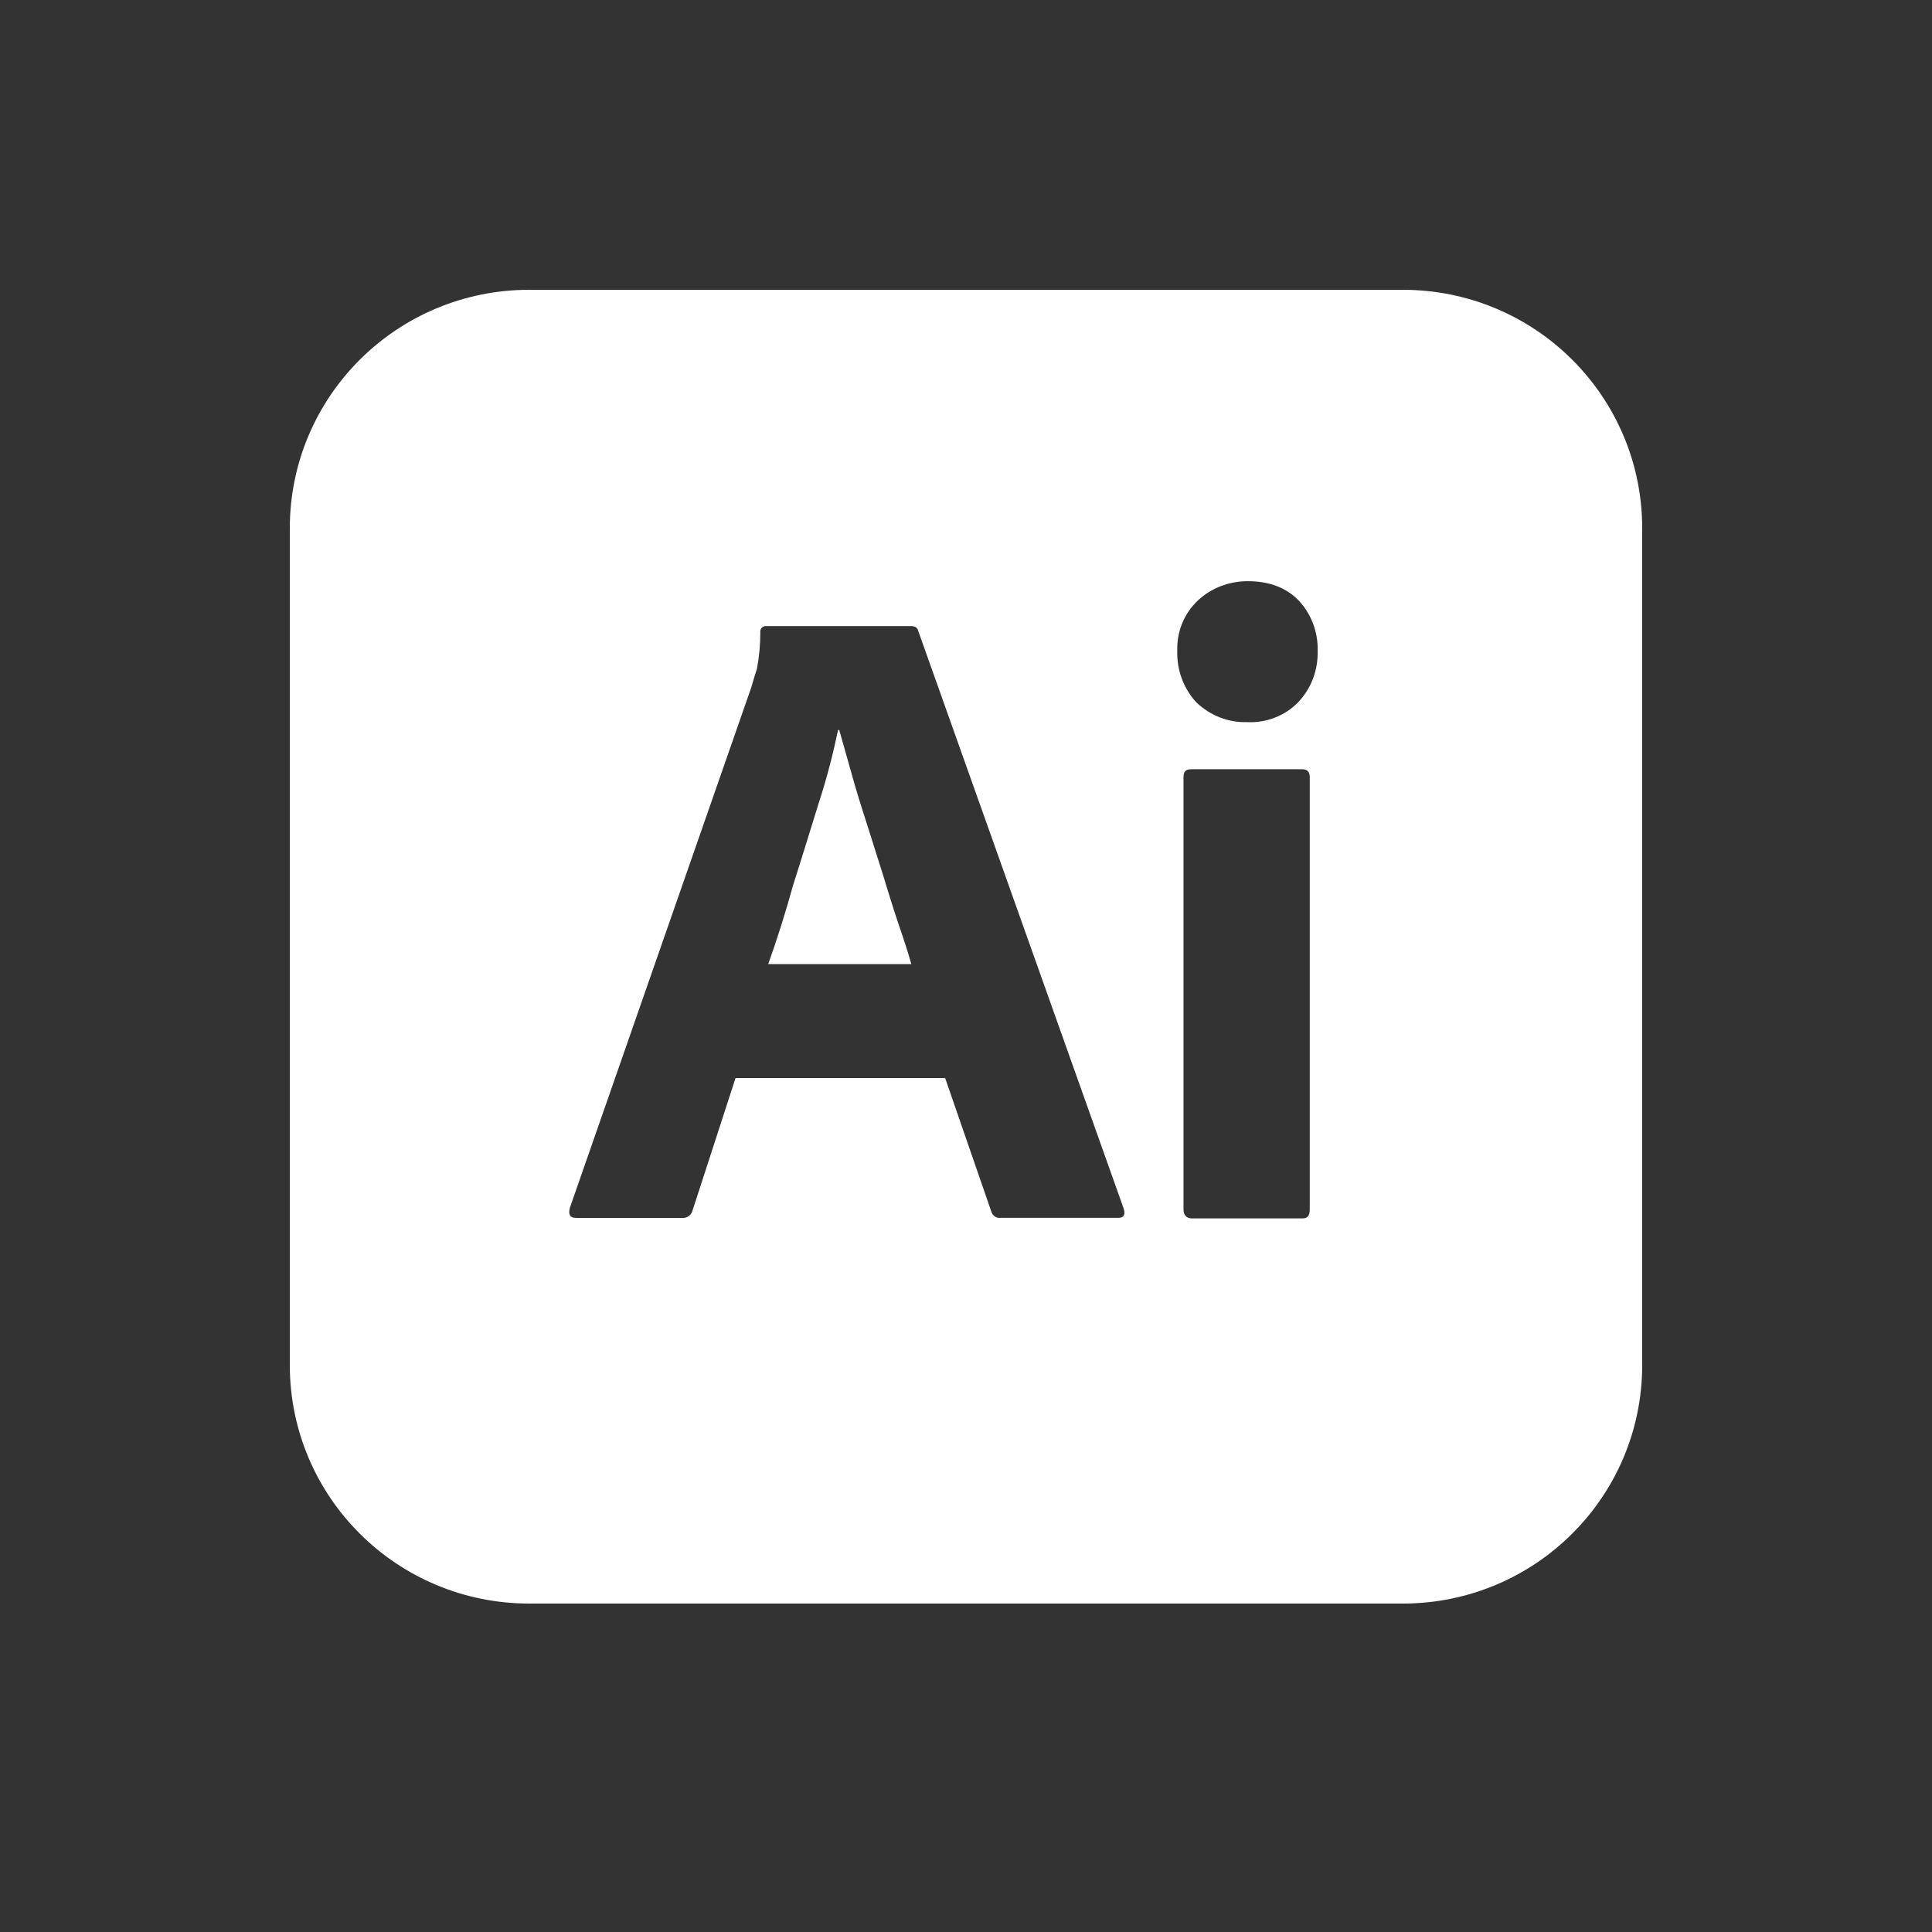 <svg width="100" height="100" viewBox="0 0 100 100" fill="none" xmlns="http://www.w3.org/2000/svg">
<rect x="0" y="0" width="100" height="100" fill="#333333" stroke="none"/>
<path d="M45.712 45.309C45.421 44.408 45.158 43.537 44.867 42.636C44.575 41.735 44.312 40.892 44.079 40.05C43.846 39.236 43.642 38.48 43.438 37.783H43.379C43.117 39.032 42.796 40.282 42.388 41.532C41.95 42.926 41.513 44.38 41.046 45.833C40.638 47.315 40.2 48.68 39.763 49.901H47.171C46.996 49.288 46.763 48.564 46.5 47.806C46.237 47.024 45.975 46.181 45.712 45.309ZM72.604 15H27.396C20.542 15 15 20.521 15 27.35V70.65C15 77.479 20.542 83 27.396 83H72.604C79.458 83 85 77.479 85 70.65V27.35C85 20.521 79.458 15 72.604 15ZM57.875 63.036H51.776C51.575 63.065 51.371 62.92 51.312 62.716L48.921 55.8H38.071L35.854 62.629C35.796 62.891 35.562 63.065 35.3 63.039H29.817C29.496 63.039 29.408 62.861 29.496 62.516L38.888 35.574C38.975 35.284 39.062 34.964 39.179 34.615C39.296 34.005 39.354 33.366 39.354 32.727C39.325 32.581 39.442 32.436 39.587 32.407H47.142C47.375 32.407 47.492 32.494 47.521 32.639L58.167 62.571C58.254 62.888 58.167 63.036 57.875 63.036ZM67.792 62.6C67.792 62.92 67.678 63.065 67.415 63.065H61.696C61.404 63.065 61.258 62.888 61.258 62.6V40.224C61.258 39.933 61.378 39.817 61.64 39.817H67.415C67.678 39.817 67.792 39.962 67.792 40.224V62.6ZM67.182 36.359C66.508 37.056 65.517 37.434 64.525 37.376C63.562 37.405 62.629 37.027 61.926 36.359C61.255 35.633 60.905 34.673 60.935 33.685C60.905 32.697 61.285 31.767 61.982 31.099C62.688 30.431 63.621 30.082 64.583 30.082C65.724 30.082 66.593 30.431 67.237 31.099C67.879 31.797 68.229 32.727 68.2 33.685C68.229 34.673 67.879 35.633 67.182 36.359Z" fill="white"/>
</svg>
